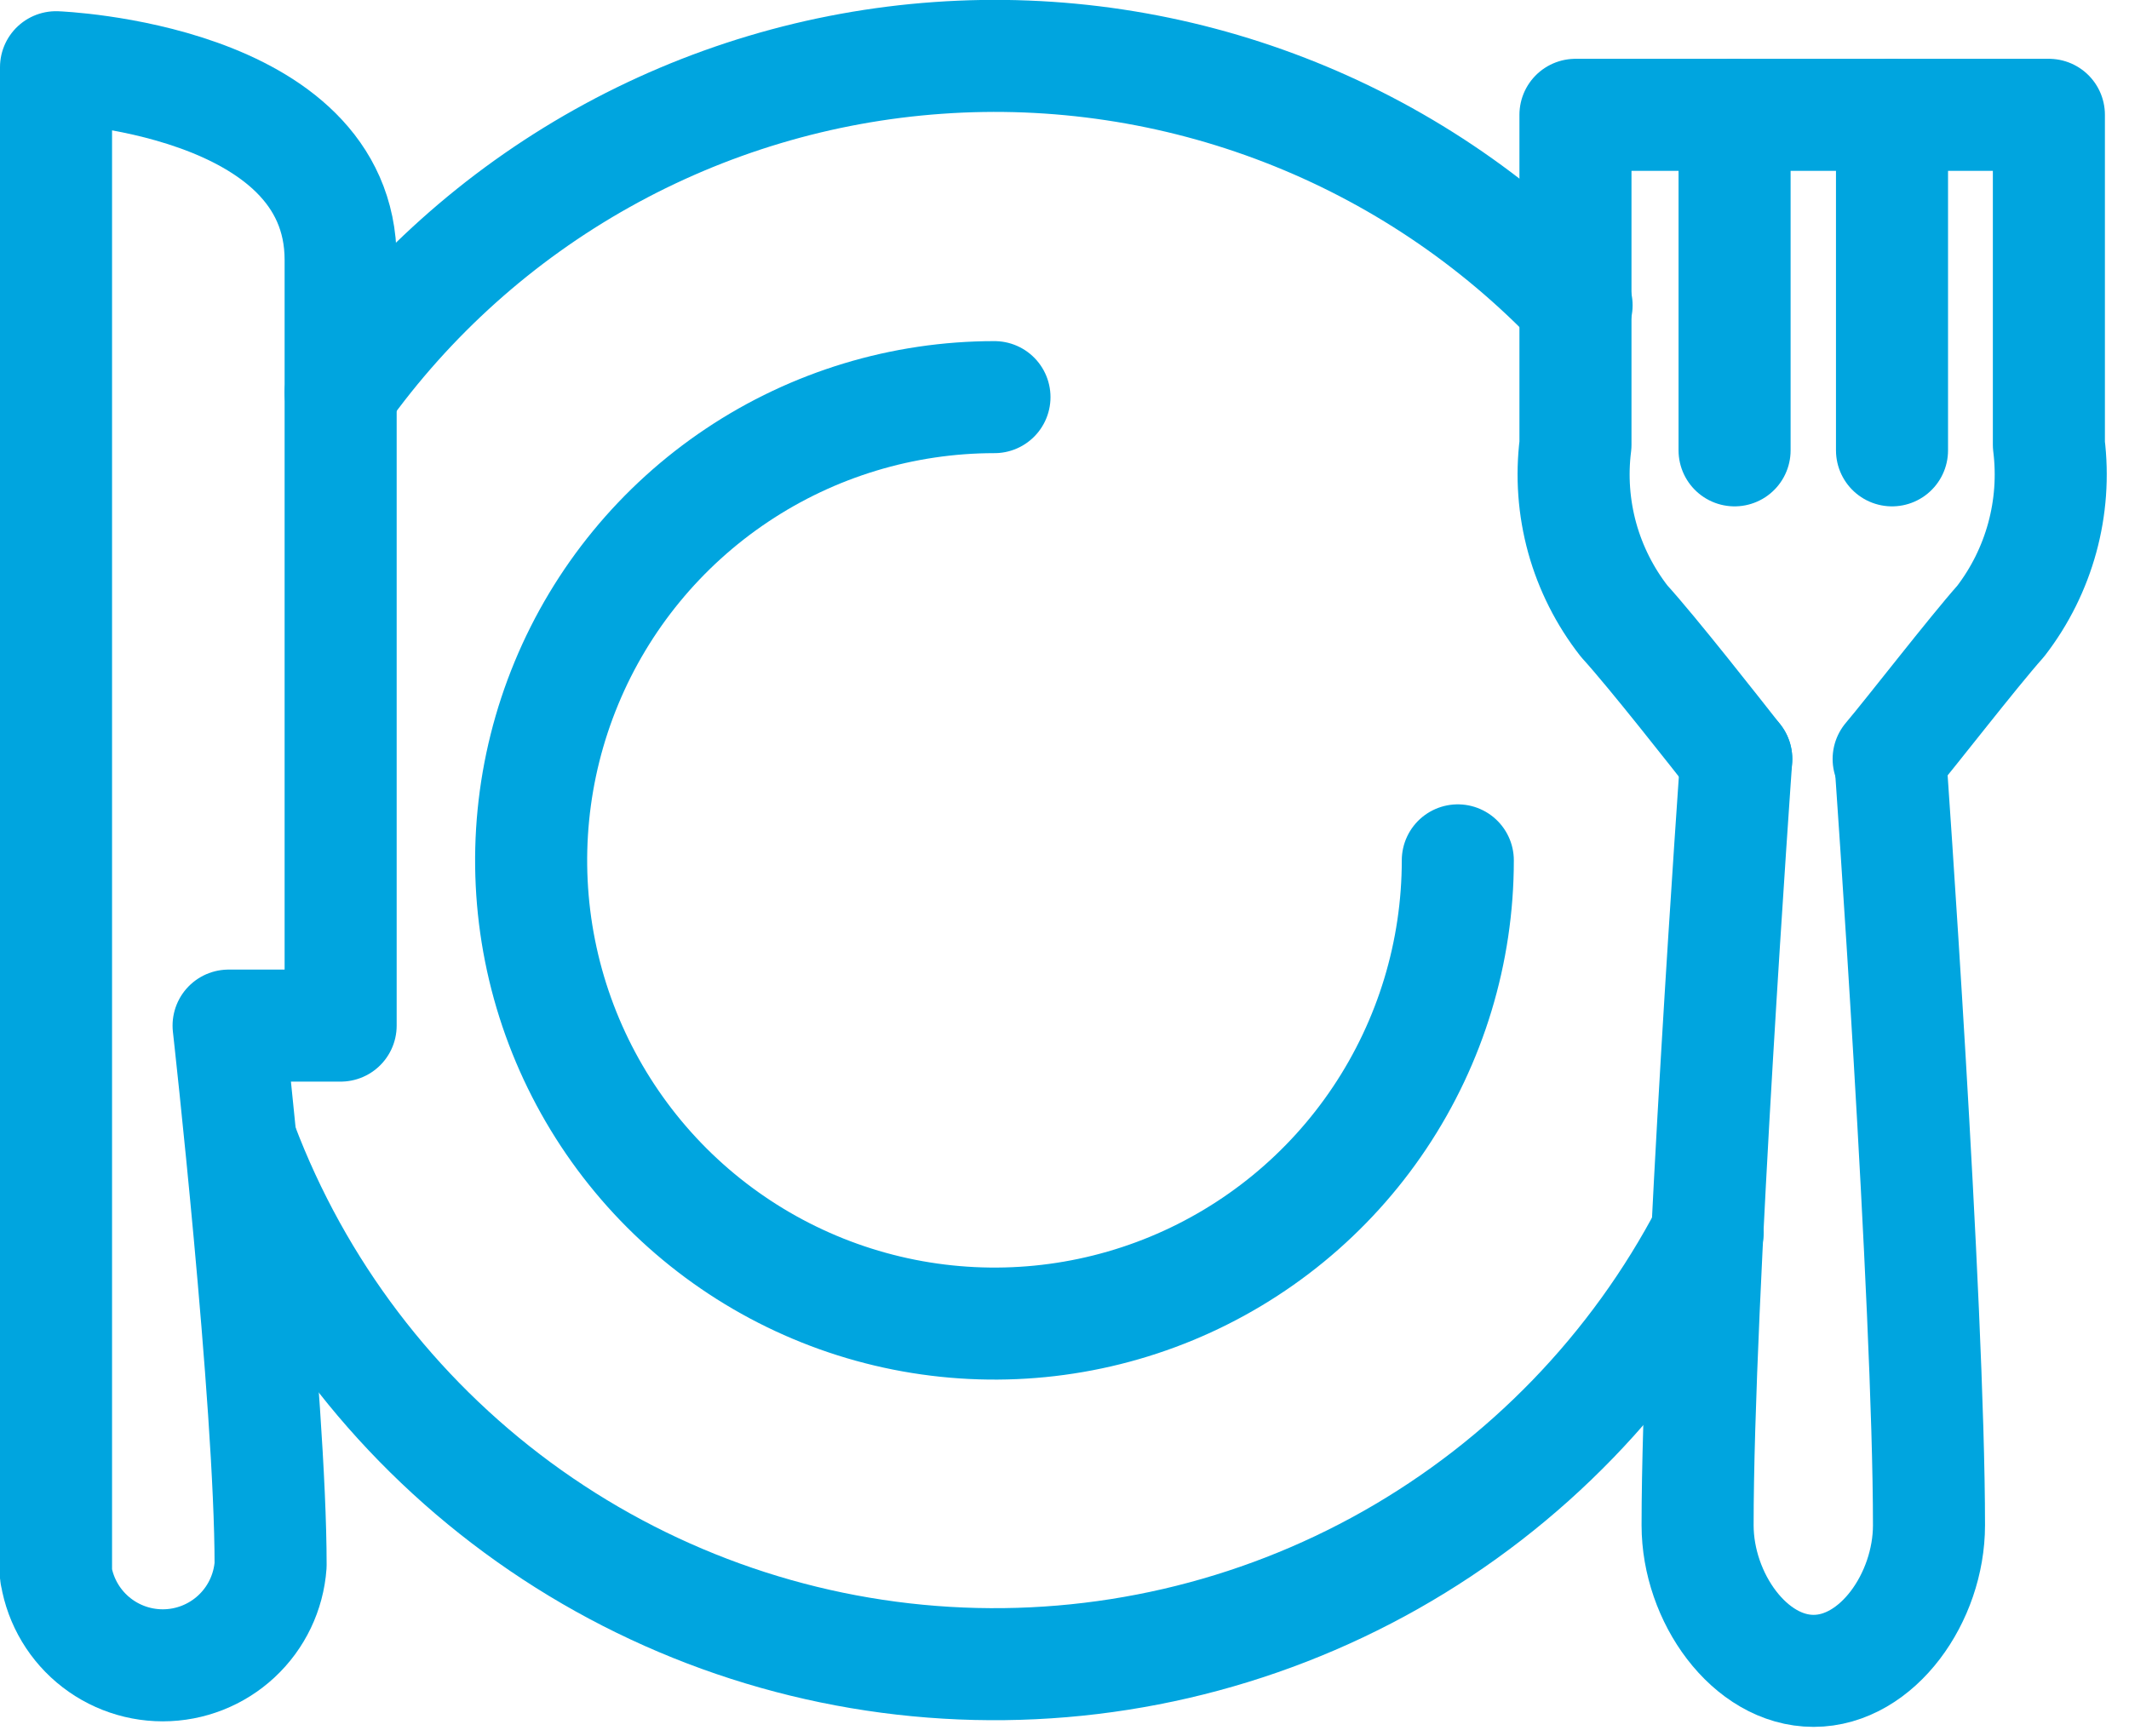 <svg width="38" height="31" viewBox="0 0 38 31" fill="none" xmlns="http://www.w3.org/2000/svg">
  <g clip-path="url(#clip0_5504_31870)">
  <path d="M26.02 15.36C26.02 16.996 25.535 18.595 24.626 19.955C23.718 21.315 22.426 22.375 20.915 23.001C19.404 23.627 17.741 23.79 16.137 23.471C14.532 23.152 13.059 22.364 11.902 21.208C10.746 20.051 9.958 18.578 9.639 16.974C9.32 15.369 9.484 13.706 10.11 12.195C10.735 10.684 11.795 9.393 13.155 8.484C14.515 7.575 16.114 7.09 17.75 7.09" stroke="#00A5DF" stroke-width="2" stroke-linecap="round" stroke-linejoin="round"/>
  <path d="M33.74 13.55C33.74 13.55 34.43 23.27 34.43 27.23C34.43 28.52 33.51 29.83 32.37 29.83C31.23 29.83 30.3 28.52 30.3 27.23C30.3 23.23 30.99 13.55 30.99 13.55" stroke="#00A5DF" stroke-width="2" stroke-linecap="round" stroke-linejoin="round"/>
  <path d="M30.99 13.55C30.62 13.08 29.5 11.65 28.99 11.09C28.645 10.648 28.39 10.143 28.24 9.602C28.091 9.061 28.05 8.497 28.12 7.94V2.05H36.57V7.94C36.71 9.062 36.401 10.194 35.71 11.09C35.22 11.64 34.1 13.09 33.71 13.55" stroke="#00A5DF" stroke-width="2" stroke-linecap="round" stroke-linejoin="round"/>
  <path d="M1 28.12V1.2C1 1.2 6.08 1.39 6.08 4.64V18.31H4.08C4.08 18.31 4.83 25.02 4.83 27.94C4.795 28.427 4.577 28.882 4.22 29.214C3.863 29.546 3.393 29.731 2.905 29.731C2.417 29.731 1.947 29.546 1.59 29.214C1.233 28.882 1.015 28.427 0.98 27.94" stroke="#00A5DF" stroke-width="2" stroke-linecap="round" stroke-linejoin="round"/>
  <path d="M30.96 2.05V8.04" stroke="#00A5DF" stroke-width="2" stroke-linecap="round" stroke-linejoin="round"/>
  <path d="M33.77 2.05V8.04" stroke="#00A5DF" stroke-width="2" stroke-linecap="round" stroke-linejoin="round"/>
  <path d="M30.48 22C29.197 24.455 27.232 26.487 24.821 27.851C22.41 29.214 19.656 29.851 16.892 29.685C14.127 29.52 11.469 28.557 9.238 26.915C7.007 25.273 5.299 23.021 4.32 20.43" stroke="#00A5DF" stroke-width="2" stroke-linecap="round" stroke-linejoin="round"/>
  <path d="M6.08 7.01C7.307 5.29 8.899 3.862 10.743 2.829C12.586 1.796 14.635 1.183 16.743 1.034C18.85 0.884 20.965 1.203 22.936 1.967C24.906 2.73 26.683 3.92 28.14 5.45" stroke="#00A5DF" stroke-width="2" stroke-linecap="round" stroke-linejoin="round"/>
  </g>
  <defs>
  <clipPath id="clip0_5504_31870">
  <rect width="37.59" height="30.83" fill="white"/>
  </clipPath>
  </defs>
  </svg>
  
